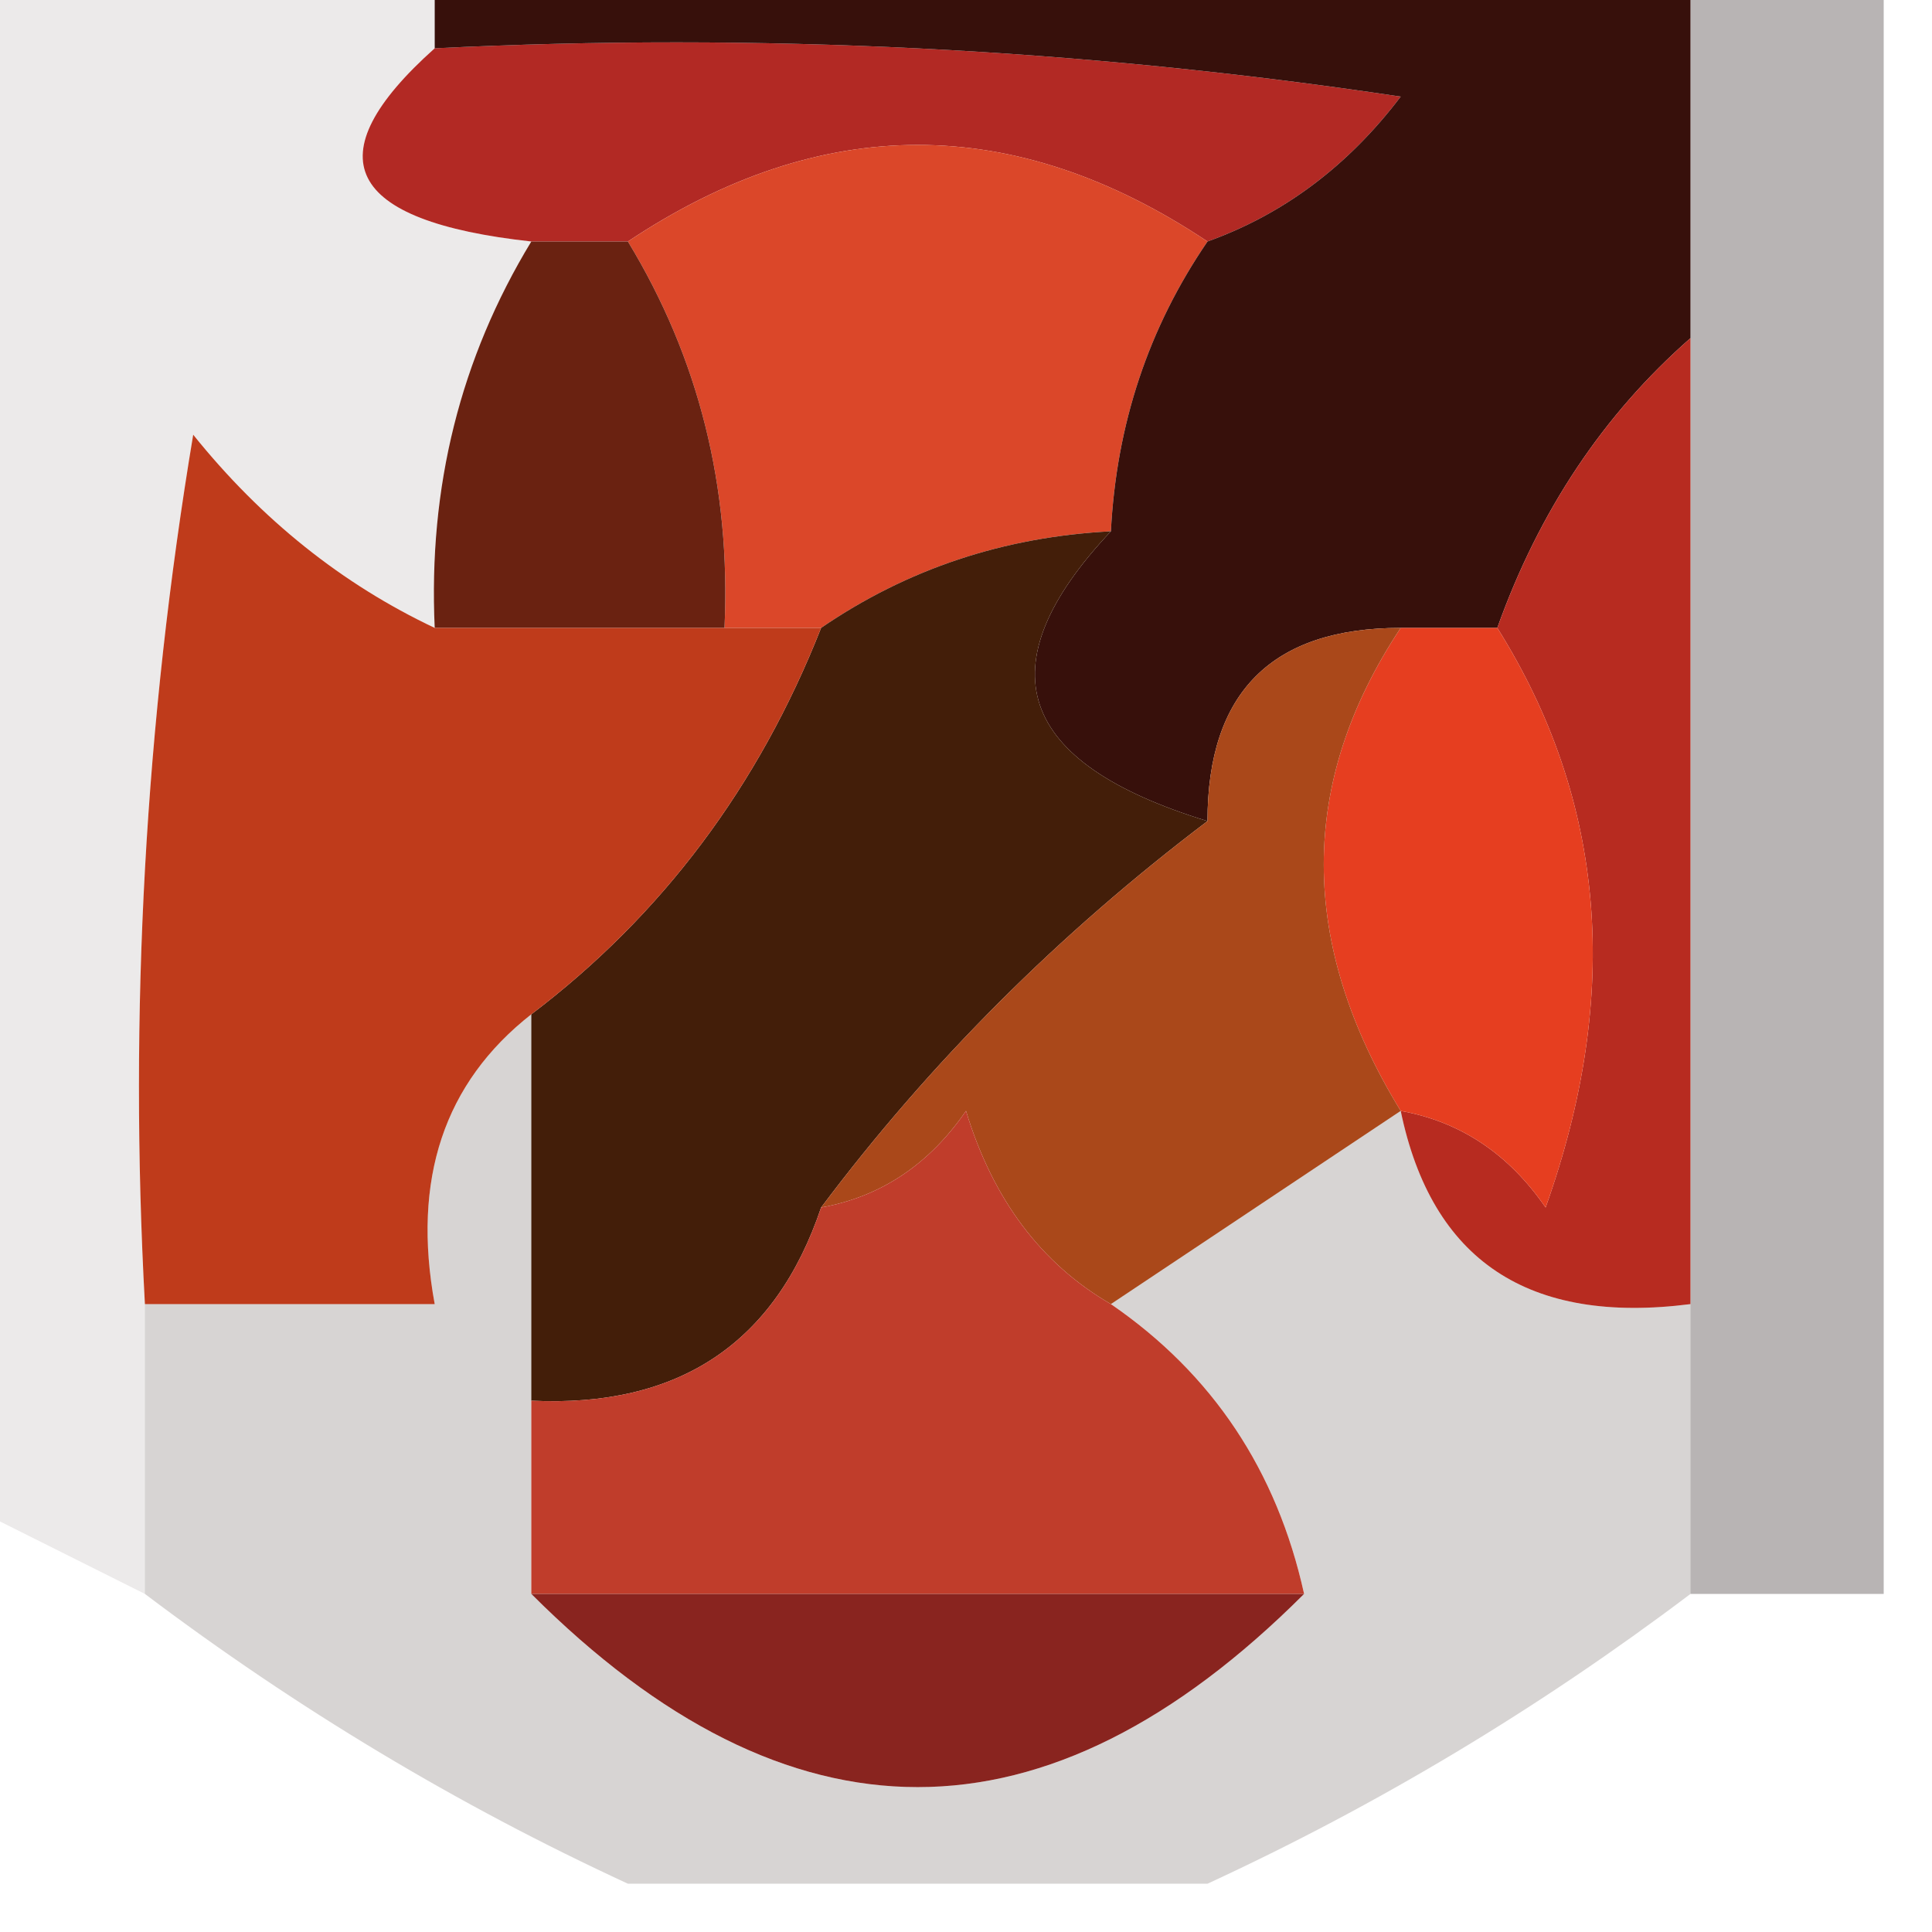 <?xml version="1.0" encoding="UTF-8"?>
<!DOCTYPE svg PUBLIC "-//W3C//DTD SVG 1.1//EN" "http://www.w3.org/Graphics/SVG/1.1/DTD/svg11.dtd">
<svg xmlns="http://www.w3.org/2000/svg" version="1.1" width="20px" height="20px" style="shape-rendering:geometricPrecision; text-rendering:geometricPrecision; image-rendering:optimizeQuality; fill-rule:evenodd; clip-rule:evenodd" xmlns:xlink="http://www.w3.org/1999/xlink">
<g><path style="opacity:0.083" fill="#180503" d="M -0.5,-0.5 C 1.167,-0.5 2.833,-0.5 4.5,-0.5C 4.5,-0.167 4.5,0.167 4.5,0.5C 3.243,1.623 3.576,2.289 5.5,2.5C 4.766,3.708 4.433,5.041 4.5,6.5C 3.542,6.047 2.708,5.381 2,4.5C 1.502,7.482 1.335,10.482 1.5,13.5C 1.5,14.5 1.5,15.5 1.5,16.5C 0.833,16.167 0.167,15.833 -0.5,15.5C -0.5,10.167 -0.5,4.833 -0.5,-0.5 Z"/></g>
<g><path style="opacity:0.295" fill="#100202" d="M 17.5,-0.5 C 18.167,-0.5 18.833,-0.5 19.5,-0.5C 19.5,5.167 19.5,10.833 19.5,16.5C 18.833,16.5 18.167,16.5 17.5,16.5C 17.5,15.5 17.5,14.5 17.5,13.5C 17.5,10.167 17.5,6.833 17.5,3.5C 17.5,2.167 17.5,0.833 17.5,-0.5 Z"/></g>
<g><path style="opacity:1" fill="#b22924" d="M 4.5,0.5 C 7.85,0.335 11.183,0.502 14.5,1C 13.956,1.717 13.289,2.217 12.5,2.5C 10.5,1.167 8.5,1.167 6.5,2.5C 6.167,2.5 5.833,2.5 5.5,2.5C 3.576,2.289 3.243,1.623 4.5,0.5 Z"/></g>
<g><path style="opacity:1" fill="#db4729" d="M 12.5,2.5 C 11.89,3.391 11.557,4.391 11.5,5.5C 10.391,5.557 9.391,5.89 8.5,6.5C 8.167,6.5 7.833,6.5 7.5,6.5C 7.567,5.041 7.234,3.708 6.5,2.5C 8.5,1.167 10.5,1.167 12.5,2.5 Z"/></g>
<g><path style="opacity:1" fill="#37100b" d="M 4.5,0.5 C 4.5,0.167 4.5,-0.167 4.5,-0.5C 8.833,-0.5 13.167,-0.5 17.5,-0.5C 17.5,0.833 17.5,2.167 17.5,3.5C 16.599,4.29 15.932,5.29 15.5,6.5C 15.167,6.5 14.833,6.5 14.5,6.5C 13.167,6.5 12.5,7.167 12.5,8.5C 10.519,7.895 10.185,6.895 11.5,5.5C 11.557,4.391 11.89,3.391 12.5,2.5C 13.289,2.217 13.956,1.717 14.5,1C 11.183,0.502 7.85,0.335 4.5,0.5 Z"/></g>
<g><path style="opacity:1" fill="#6a2211" d="M 5.5,2.5 C 5.833,2.5 6.167,2.5 6.5,2.5C 7.234,3.708 7.567,5.041 7.5,6.5C 6.5,6.5 5.5,6.5 4.5,6.5C 4.433,5.041 4.766,3.708 5.5,2.5 Z"/></g>
<g><path style="opacity:1" fill="#b72b20" d="M 17.5,3.5 C 17.5,6.833 17.5,10.167 17.5,13.5C 15.821,13.715 14.821,13.048 14.5,11.5C 15.117,11.611 15.617,11.944 16,12.5C 16.789,10.288 16.622,8.288 15.5,6.5C 15.932,5.29 16.599,4.29 17.5,3.5 Z"/></g>
<g><path style="opacity:1" fill="#e63e20" d="M 14.5,6.5 C 14.833,6.5 15.167,6.5 15.5,6.5C 16.622,8.288 16.789,10.288 16,12.5C 15.617,11.944 15.117,11.611 14.5,11.5C 13.438,9.766 13.438,8.099 14.5,6.5 Z"/></g>
<g><path style="opacity:1" fill="#431e09" d="M 11.5,5.5 C 10.185,6.895 10.519,7.895 12.5,8.5C 10.959,9.667 9.625,11 8.5,12.5C 8.027,13.906 7.027,14.573 5.5,14.5C 5.5,13.167 5.5,11.833 5.5,10.5C 6.853,9.474 7.853,8.141 8.5,6.5C 9.391,5.89 10.391,5.557 11.5,5.5 Z"/></g>
<g><path style="opacity:1" fill="#bf3b1b" d="M 4.5,6.5 C 5.5,6.5 6.5,6.5 7.5,6.5C 7.833,6.5 8.167,6.5 8.5,6.5C 7.853,8.141 6.853,9.474 5.5,10.5C 4.596,11.209 4.263,12.209 4.5,13.5C 3.5,13.5 2.5,13.5 1.5,13.5C 1.335,10.482 1.502,7.482 2,4.5C 2.708,5.381 3.542,6.047 4.5,6.5 Z"/></g>
<g><path style="opacity:1" fill="#aa481a" d="M 14.5,6.5 C 13.438,8.099 13.438,9.766 14.5,11.5C 13.5,12.167 12.5,12.833 11.5,13.5C 10.778,13.082 10.278,12.416 10,11.5C 9.617,12.056 9.117,12.389 8.5,12.5C 9.625,11 10.959,9.667 12.5,8.5C 12.5,7.167 13.167,6.5 14.5,6.5 Z"/></g>
<g><path style="opacity:0.174" fill="#1c0805" d="M 5.5,10.5 C 5.5,11.833 5.5,13.167 5.5,14.5C 5.5,15.167 5.5,15.833 5.5,16.5C 8.167,19.167 10.833,19.167 13.5,16.5C 13.218,15.222 12.551,14.222 11.5,13.5C 12.5,12.833 13.5,12.167 14.5,11.5C 14.821,13.048 15.821,13.715 17.5,13.5C 17.5,14.5 17.5,15.5 17.5,16.5C 15.928,17.687 14.261,18.687 12.5,19.5C 10.5,19.5 8.5,19.5 6.5,19.5C 4.739,18.687 3.072,17.687 1.5,16.5C 1.5,15.5 1.5,14.5 1.5,13.5C 2.5,13.5 3.5,13.5 4.5,13.5C 4.263,12.209 4.596,11.209 5.5,10.5 Z"/></g>
<g><path style="opacity:1" fill="#c03d2b" d="M 11.5,13.5 C 12.551,14.222 13.218,15.222 13.5,16.5C 10.833,16.5 8.167,16.5 5.5,16.5C 5.5,15.833 5.5,15.167 5.5,14.5C 7.027,14.573 8.027,13.906 8.5,12.5C 9.117,12.389 9.617,12.056 10,11.5C 10.278,12.416 10.778,13.082 11.5,13.5 Z"/></g>
<g><path style="opacity:1" fill="#89241f" d="M 5.5,16.5 C 8.167,16.5 10.833,16.5 13.5,16.5C 10.833,19.167 8.167,19.167 5.5,16.5 Z"/></g>
</svg>

